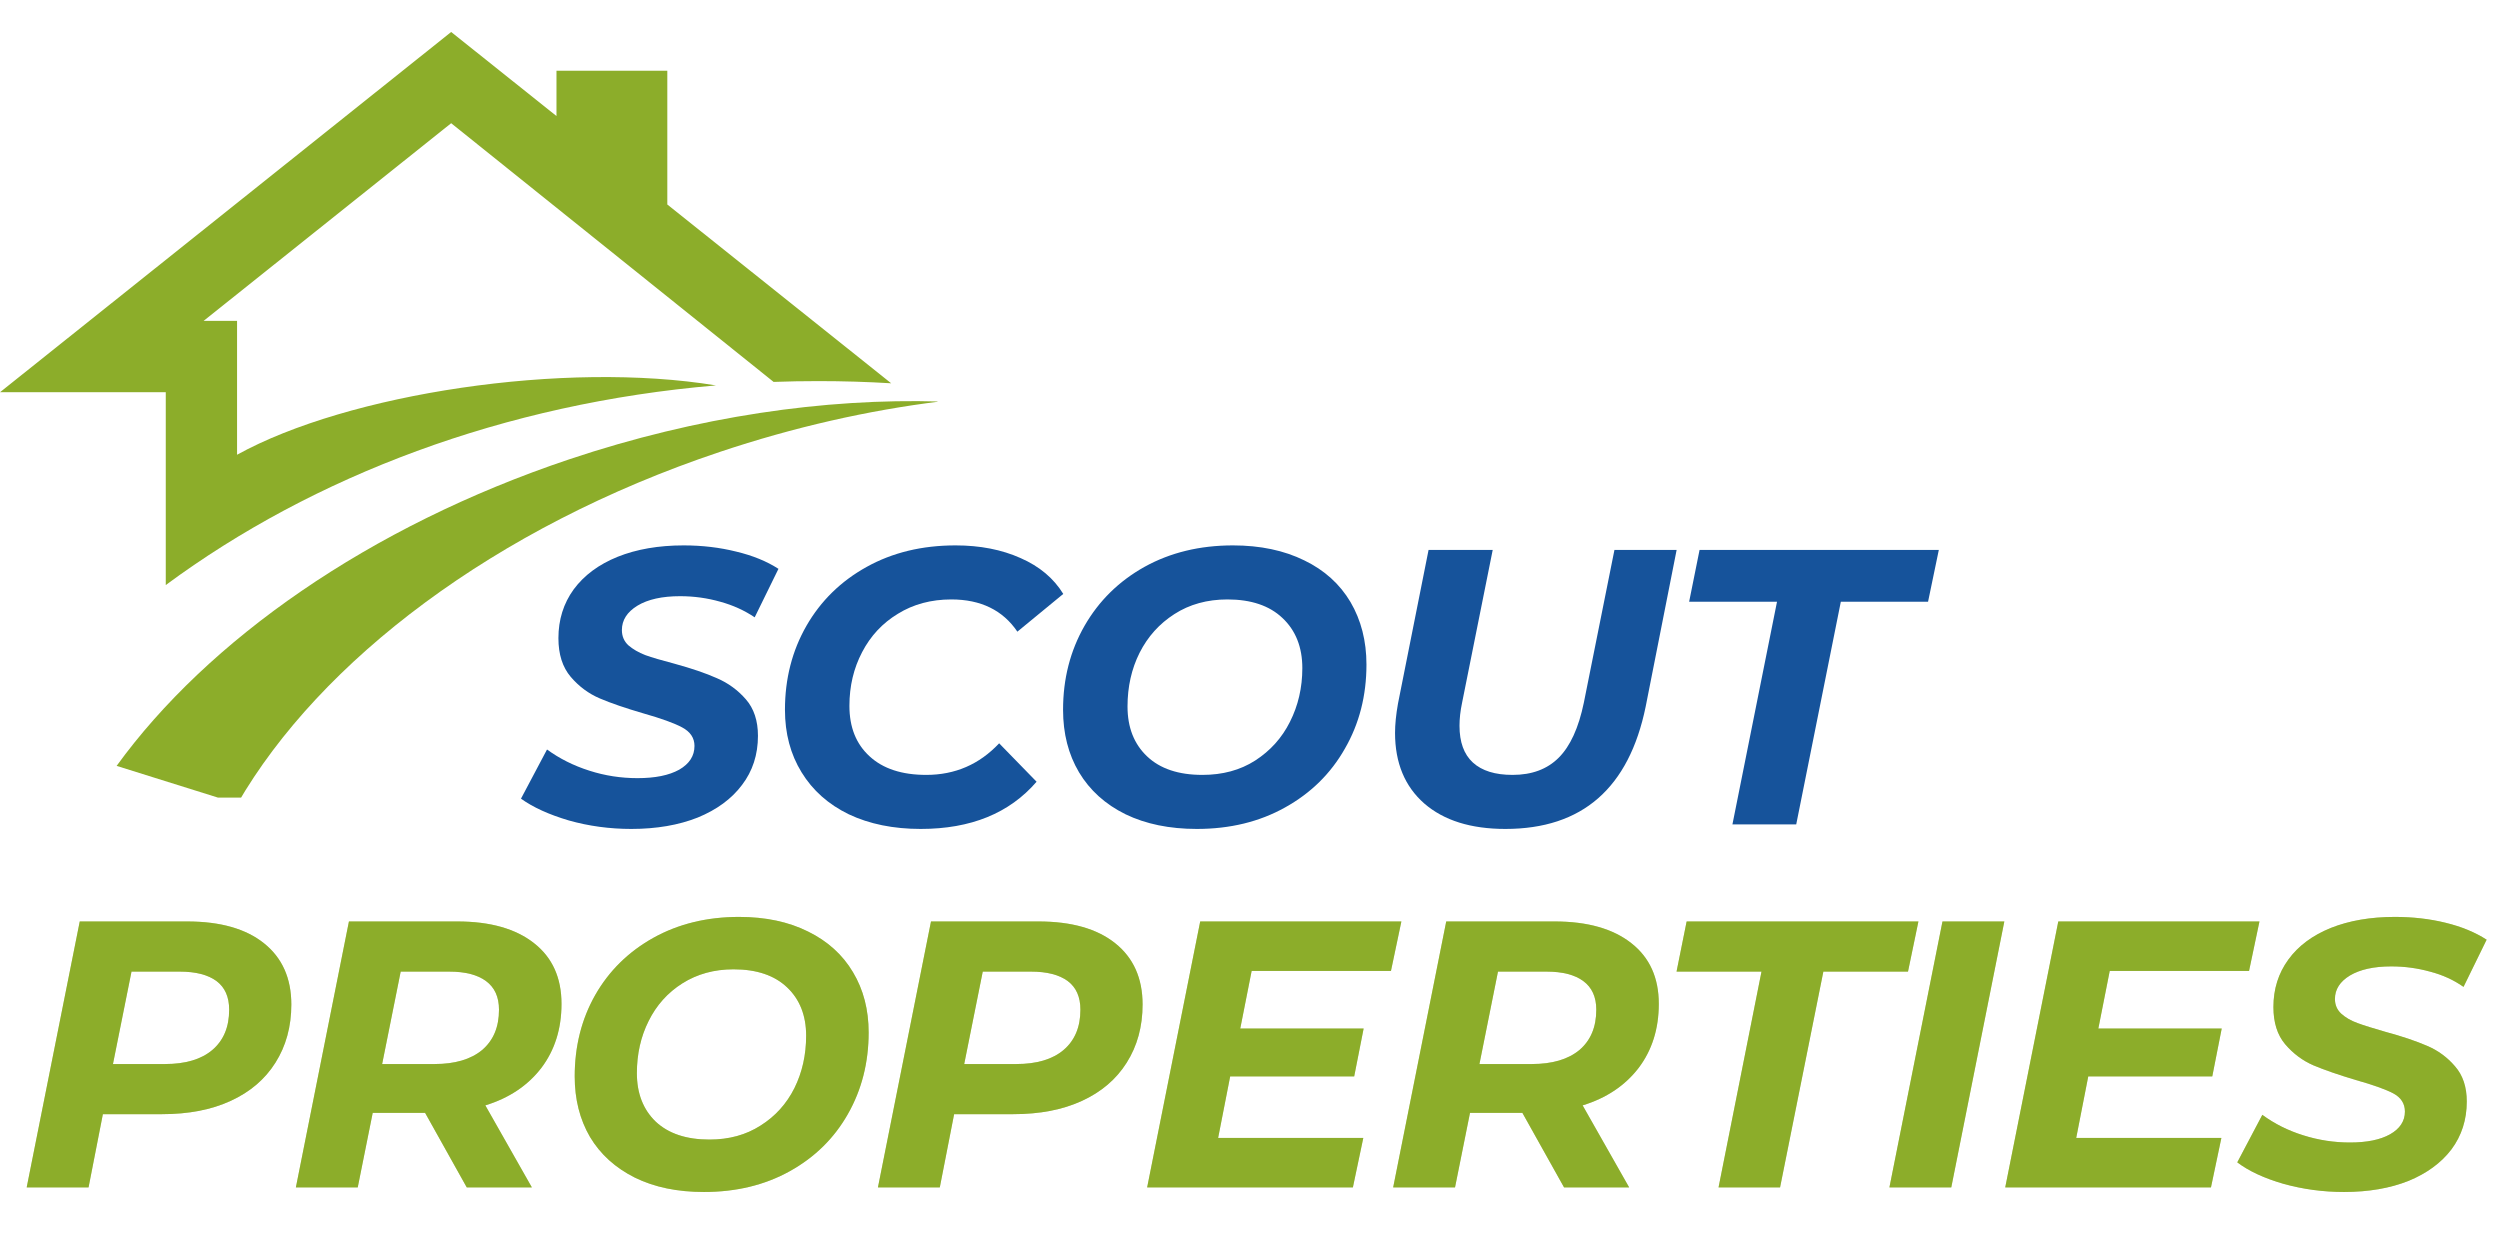 <svg xmlns="http://www.w3.org/2000/svg" xmlns:xlink="http://www.w3.org/1999/xlink" width="160" zoomAndPan="magnify" viewBox="0 0 120 60" height="80" preserveAspectRatio="xMidYMid meet" version="1.0"><defs><g/><clipPath id="5b1a5f484c"><path d="M 0 1.535 L 43 1.535 L 43 29 L 0 29 Z M 0 1.535 " clip-rule="nonzero"/></clipPath><clipPath id="5f0d38c44d"><path d="M 5 19 L 45 19 L 45 38.285 L 5 38.285 Z M 5 19 " clip-rule="nonzero"/></clipPath></defs><g clip-path="url(#5b1a5f484c)"><path fill="#8cad2a" d="M 21.656 1.535 L 26.711 5.57 L 26.711 3.395 L 32.031 3.395 L 32.031 9.816 L 42.777 18.398 C 41.625 18.328 40.457 18.293 39.281 18.293 C 38.562 18.293 37.844 18.305 37.133 18.332 L 21.656 5.914 L 9.773 15.402 L 11.379 15.402 L 11.379 21.828 C 16.699 18.887 27.117 17.305 34.367 18.5 C 24.219 19.359 15.051 22.84 7.957 28.082 L 7.957 18.824 L 0.004 18.824 Z M 21.656 1.535 " fill-opacity="1" fill-rule="evenodd"/></g><g clip-path="url(#5f0d38c44d)"><path fill="#8cad2a" d="M 27.348 22.039 C 33.48 19.988 39.586 19.109 45.102 19.273 C 41.668 19.699 38.117 20.5 34.555 21.691 C 23.734 25.312 15.355 31.73 11.398 38.578 L 5.598 36.762 C 9.957 30.75 17.68 25.277 27.348 22.039 Z M 27.348 22.039 " fill-opacity="1" fill-rule="evenodd"/></g><g fill="#16539b" fill-opacity="1"><g transform="translate(25.163, 39.57)"><g><path d="M 5.141 0.219 C 4.098 0.219 3.098 0.082 2.141 -0.188 C 1.191 -0.469 0.426 -0.816 -0.156 -1.234 L 1.094 -3.594 C 1.695 -3.156 2.375 -2.816 3.125 -2.578 C 3.875 -2.336 4.645 -2.219 5.438 -2.219 C 6.281 -2.219 6.945 -2.352 7.438 -2.625 C 7.926 -2.906 8.172 -3.285 8.172 -3.766 C 8.172 -4.148 7.973 -4.445 7.578 -4.656 C 7.191 -4.863 6.57 -5.086 5.719 -5.328 C 4.863 -5.578 4.164 -5.816 3.625 -6.047 C 3.094 -6.273 2.629 -6.617 2.234 -7.078 C 1.836 -7.547 1.641 -8.164 1.641 -8.938 C 1.641 -9.82 1.883 -10.602 2.375 -11.281 C 2.875 -11.957 3.578 -12.477 4.484 -12.844 C 5.391 -13.207 6.445 -13.391 7.656 -13.391 C 8.551 -13.391 9.391 -13.289 10.172 -13.094 C 10.961 -12.906 11.641 -12.629 12.203 -12.266 L 11.062 -9.938 C 10.57 -10.27 10.02 -10.52 9.406 -10.688 C 8.789 -10.863 8.148 -10.953 7.484 -10.953 C 6.617 -10.953 5.938 -10.801 5.438 -10.5 C 4.938 -10.195 4.688 -9.805 4.688 -9.328 C 4.688 -9.035 4.789 -8.789 5 -8.594 C 5.219 -8.406 5.488 -8.25 5.812 -8.125 C 6.133 -8.008 6.594 -7.875 7.188 -7.719 C 8.031 -7.488 8.719 -7.254 9.25 -7.016 C 9.789 -6.785 10.254 -6.445 10.641 -6 C 11.023 -5.562 11.219 -4.977 11.219 -4.25 C 11.219 -3.344 10.961 -2.555 10.453 -1.891 C 9.953 -1.223 9.242 -0.703 8.328 -0.328 C 7.41 0.035 6.348 0.219 5.141 0.219 Z M 5.141 0.219 "/></g></g></g><g fill="#16539b" fill-opacity="1"><g transform="translate(36.725, 39.57)"><g><path d="M 7.469 0.219 C 6.156 0.219 5.004 -0.016 4.016 -0.484 C 3.035 -0.961 2.281 -1.633 1.75 -2.5 C 1.219 -3.363 0.953 -4.363 0.953 -5.5 C 0.953 -6.988 1.297 -8.332 1.984 -9.531 C 2.672 -10.727 3.633 -11.672 4.875 -12.359 C 6.113 -13.047 7.535 -13.391 9.141 -13.391 C 10.316 -13.391 11.359 -13.188 12.266 -12.781 C 13.172 -12.383 13.852 -11.812 14.312 -11.062 L 12.109 -9.25 C 11.41 -10.281 10.352 -10.797 8.938 -10.797 C 7.969 -10.797 7.113 -10.566 6.375 -10.109 C 5.633 -9.66 5.062 -9.047 4.656 -8.266 C 4.25 -7.492 4.047 -6.633 4.047 -5.688 C 4.047 -4.664 4.367 -3.859 5.016 -3.266 C 5.66 -2.672 6.566 -2.375 7.734 -2.375 C 9.117 -2.375 10.285 -2.879 11.234 -3.891 L 13.031 -2.047 C 11.727 -0.535 9.875 0.219 7.469 0.219 Z M 7.469 0.219 "/></g></g></g><g fill="#16539b" fill-opacity="1"><g transform="translate(50.074, 39.57)"><g><path d="M 7.375 0.219 C 6.062 0.219 4.922 -0.016 3.953 -0.484 C 2.984 -0.961 2.238 -1.633 1.719 -2.5 C 1.207 -3.363 0.953 -4.363 0.953 -5.5 C 0.953 -6.988 1.297 -8.332 1.984 -9.531 C 2.672 -10.727 3.629 -11.672 4.859 -12.359 C 6.098 -13.047 7.516 -13.391 9.109 -13.391 C 10.422 -13.391 11.562 -13.148 12.531 -12.672 C 13.5 -12.203 14.238 -11.535 14.75 -10.672 C 15.258 -9.805 15.516 -8.805 15.516 -7.672 C 15.516 -6.18 15.172 -4.836 14.484 -3.641 C 13.805 -2.441 12.848 -1.5 11.609 -0.812 C 10.379 -0.125 8.969 0.219 7.375 0.219 Z M 7.641 -2.375 C 8.609 -2.375 9.453 -2.602 10.172 -3.062 C 10.898 -3.531 11.457 -4.148 11.844 -4.922 C 12.238 -5.703 12.438 -6.562 12.438 -7.5 C 12.438 -8.508 12.117 -9.312 11.484 -9.906 C 10.859 -10.5 9.977 -10.797 8.844 -10.797 C 7.875 -10.797 7.023 -10.562 6.297 -10.094 C 5.578 -9.633 5.02 -9.016 4.625 -8.234 C 4.238 -7.461 4.047 -6.602 4.047 -5.656 C 4.047 -4.656 4.359 -3.859 4.984 -3.266 C 5.609 -2.672 6.492 -2.375 7.641 -2.375 Z M 7.641 -2.375 "/></g></g></g><g fill="#16539b" fill-opacity="1"><g transform="translate(65.509, 39.57)"><g><path d="M 6.75 0.219 C 5.094 0.219 3.797 -0.188 2.859 -1 C 1.922 -1.82 1.453 -2.953 1.453 -4.391 C 1.453 -4.797 1.5 -5.266 1.594 -5.797 L 3.062 -13.172 L 6.141 -13.172 L 4.672 -5.844 C 4.586 -5.438 4.547 -5.066 4.547 -4.734 C 4.547 -3.953 4.758 -3.363 5.188 -2.969 C 5.625 -2.57 6.258 -2.375 7.094 -2.375 C 8.02 -2.375 8.758 -2.648 9.312 -3.203 C 9.863 -3.754 10.266 -4.633 10.516 -5.844 L 11.984 -13.172 L 14.969 -13.172 L 13.484 -5.656 C 12.68 -1.738 10.438 0.219 6.75 0.219 Z M 6.75 0.219 "/></g></g></g><g fill="#16539b" fill-opacity="1"><g transform="translate(79.891, 39.57)"><g><path d="M 5.406 -10.688 L 1.188 -10.688 L 1.688 -13.172 L 13.172 -13.172 L 12.656 -10.688 L 8.469 -10.688 L 6.328 0 L 3.266 0 Z M 5.406 -10.688 "/></g></g></g><g fill="#8cad2a" fill-opacity="0.4"><g transform="translate(0.75, 56.996)"><g><path d="M 8.234 -12.766 C 9.828 -12.766 11.055 -12.414 11.922 -11.719 C 12.797 -11.02 13.234 -10.039 13.234 -8.781 C 13.234 -7.719 12.977 -6.785 12.469 -5.984 C 11.969 -5.191 11.254 -4.582 10.328 -4.156 C 9.398 -3.727 8.301 -3.516 7.031 -3.516 L 4.188 -3.516 L 3.5 0 L 0.531 0 L 3.078 -12.766 Z M 7.172 -5.922 C 8.148 -5.922 8.906 -6.145 9.438 -6.594 C 9.977 -7.051 10.25 -7.695 10.25 -8.531 C 10.25 -9.145 10.047 -9.602 9.641 -9.906 C 9.234 -10.207 8.645 -10.359 7.875 -10.359 L 5.562 -10.359 L 4.672 -5.922 Z M 7.172 -5.922 "/></g></g></g><g fill="#8cad2a" fill-opacity="0.4"><g transform="translate(13.671, 56.996)"><g><path d="M 13.281 -8.812 C 13.281 -7.613 12.957 -6.586 12.312 -5.734 C 11.664 -4.891 10.77 -4.289 9.625 -3.938 L 11.859 0 L 8.734 0 L 6.734 -3.578 L 4.219 -3.578 L 3.5 0 L 0.531 0 L 3.078 -12.766 L 8.281 -12.766 C 9.863 -12.766 11.094 -12.414 11.969 -11.719 C 12.844 -11.031 13.281 -10.062 13.281 -8.812 Z M 7.188 -5.922 C 8.164 -5.922 8.926 -6.145 9.469 -6.594 C 10.008 -7.051 10.281 -7.695 10.281 -8.531 C 10.281 -9.145 10.07 -9.602 9.656 -9.906 C 9.25 -10.207 8.66 -10.359 7.891 -10.359 L 5.562 -10.359 L 4.672 -5.922 Z M 7.188 -5.922 "/></g></g></g><g fill="#8cad2a" fill-opacity="0.4"><g transform="translate(26.648, 56.996)"><g><path d="M 7.141 0.219 C 5.867 0.219 4.766 -0.008 3.828 -0.469 C 2.891 -0.938 2.172 -1.586 1.672 -2.422 C 1.18 -3.266 0.938 -4.234 0.938 -5.328 C 0.938 -6.773 1.266 -8.078 1.922 -9.234 C 2.586 -10.398 3.52 -11.316 4.719 -11.984 C 5.914 -12.648 7.285 -12.984 8.828 -12.984 C 10.098 -12.984 11.203 -12.75 12.141 -12.281 C 13.078 -11.82 13.797 -11.172 14.297 -10.328 C 14.797 -9.492 15.047 -8.531 15.047 -7.438 C 15.047 -5.988 14.711 -4.68 14.047 -3.516 C 13.391 -2.359 12.461 -1.445 11.266 -0.781 C 10.066 -0.113 8.691 0.219 7.141 0.219 Z M 7.406 -2.297 C 8.344 -2.297 9.16 -2.52 9.859 -2.969 C 10.566 -3.414 11.109 -4.016 11.484 -4.766 C 11.859 -5.523 12.047 -6.363 12.047 -7.281 C 12.047 -8.25 11.742 -9.02 11.141 -9.594 C 10.535 -10.176 9.676 -10.469 8.562 -10.469 C 7.633 -10.469 6.816 -10.242 6.109 -9.797 C 5.398 -9.348 4.859 -8.742 4.484 -7.984 C 4.109 -7.234 3.922 -6.398 3.922 -5.484 C 3.922 -4.516 4.223 -3.738 4.828 -3.156 C 5.441 -2.582 6.301 -2.297 7.406 -2.297 Z M 7.406 -2.297 "/></g></g></g><g fill="#8cad2a" fill-opacity="0.4"><g transform="translate(41.61, 56.996)"><g><path d="M 8.234 -12.766 C 9.828 -12.766 11.055 -12.414 11.922 -11.719 C 12.797 -11.02 13.234 -10.039 13.234 -8.781 C 13.234 -7.719 12.977 -6.785 12.469 -5.984 C 11.969 -5.191 11.254 -4.582 10.328 -4.156 C 9.398 -3.727 8.301 -3.516 7.031 -3.516 L 4.188 -3.516 L 3.5 0 L 0.531 0 L 3.078 -12.766 Z M 7.172 -5.922 C 8.148 -5.922 8.906 -6.145 9.438 -6.594 C 9.977 -7.051 10.25 -7.695 10.25 -8.531 C 10.25 -9.145 10.047 -9.602 9.641 -9.906 C 9.234 -10.207 8.645 -10.359 7.875 -10.359 L 5.562 -10.359 L 4.672 -5.922 Z M 7.172 -5.922 "/></g></g></g><g fill="#8cad2a" fill-opacity="0.4"><g transform="translate(54.532, 56.996)"><g><path d="M 5.547 -10.391 L 5 -7.625 L 10.922 -7.625 L 10.469 -5.328 L 4.516 -5.328 L 3.938 -2.375 L 10.906 -2.375 L 10.406 0 L 0.531 0 L 3.078 -12.766 L 12.734 -12.766 L 12.234 -10.391 Z M 5.547 -10.391 "/></g></g></g><g fill="#8cad2a" fill-opacity="0.4"><g transform="translate(66.341, 56.996)"><g><path d="M 13.281 -8.812 C 13.281 -7.613 12.957 -6.586 12.312 -5.734 C 11.664 -4.891 10.77 -4.289 9.625 -3.938 L 11.859 0 L 8.734 0 L 6.734 -3.578 L 4.219 -3.578 L 3.5 0 L 0.531 0 L 3.078 -12.766 L 8.281 -12.766 C 9.863 -12.766 11.094 -12.414 11.969 -11.719 C 12.844 -11.031 13.281 -10.062 13.281 -8.812 Z M 7.188 -5.922 C 8.164 -5.922 8.926 -6.145 9.469 -6.594 C 10.008 -7.051 10.281 -7.695 10.281 -8.531 C 10.281 -9.145 10.07 -9.602 9.656 -9.906 C 9.25 -10.207 8.66 -10.359 7.891 -10.359 L 5.562 -10.359 L 4.672 -5.922 Z M 7.188 -5.922 "/></g></g></g><g fill="#8cad2a" fill-opacity="0.4"><g transform="translate(79.318, 56.996)"><g><path d="M 5.234 -10.359 L 1.156 -10.359 L 1.641 -12.766 L 12.766 -12.766 L 12.266 -10.359 L 8.203 -10.359 L 6.125 0 L 3.172 0 Z M 5.234 -10.359 "/></g></g></g><g fill="#8cad2a" fill-opacity="0.4"><g transform="translate(90.161, 56.996)"><g><path d="M 3.078 -12.766 L 6.047 -12.766 L 3.5 0 L 0.531 0 Z M 3.078 -12.766 "/></g></g></g><g fill="#8cad2a" fill-opacity="0.4"><g transform="translate(95.72, 56.996)"><g><path d="M 5.547 -10.391 L 5 -7.625 L 10.922 -7.625 L 10.469 -5.328 L 4.516 -5.328 L 3.938 -2.375 L 10.906 -2.375 L 10.406 0 L 0.531 0 L 3.078 -12.766 L 12.734 -12.766 L 12.234 -10.391 Z M 5.547 -10.391 "/></g></g></g><g fill="#8cad2a" fill-opacity="0.4"><g transform="translate(107.53, 56.996)"><g><path d="M 4.984 0.219 C 3.973 0.219 3.004 0.086 2.078 -0.172 C 1.148 -0.441 0.41 -0.785 -0.141 -1.203 L 1.062 -3.484 C 1.645 -3.055 2.301 -2.727 3.031 -2.5 C 3.758 -2.27 4.504 -2.156 5.266 -2.156 C 6.078 -2.156 6.719 -2.285 7.188 -2.547 C 7.664 -2.816 7.906 -3.18 7.906 -3.641 C 7.906 -4.023 7.719 -4.316 7.344 -4.516 C 6.969 -4.711 6.367 -4.926 5.547 -5.156 C 4.711 -5.406 4.035 -5.641 3.516 -5.859 C 2.992 -6.086 2.539 -6.426 2.156 -6.875 C 1.781 -7.32 1.594 -7.914 1.594 -8.656 C 1.594 -9.52 1.832 -10.281 2.312 -10.938 C 2.789 -11.594 3.469 -12.098 4.344 -12.453 C 5.227 -12.805 6.254 -12.984 7.422 -12.984 C 8.285 -12.984 9.098 -12.891 9.859 -12.703 C 10.629 -12.516 11.285 -12.242 11.828 -11.891 L 10.719 -9.625 C 10.25 -9.957 9.711 -10.203 9.109 -10.359 C 8.516 -10.523 7.895 -10.609 7.25 -10.609 C 6.414 -10.609 5.754 -10.461 5.266 -10.172 C 4.785 -9.879 4.547 -9.504 4.547 -9.047 C 4.547 -8.766 4.645 -8.531 4.844 -8.344 C 5.051 -8.156 5.312 -8.004 5.625 -7.891 C 5.945 -7.773 6.395 -7.633 6.969 -7.469 C 7.781 -7.25 8.445 -7.023 8.969 -6.797 C 9.488 -6.578 9.938 -6.25 10.312 -5.812 C 10.688 -5.383 10.875 -4.82 10.875 -4.125 C 10.875 -3.25 10.629 -2.484 10.141 -1.828 C 9.648 -1.18 8.961 -0.676 8.078 -0.312 C 7.191 0.039 6.16 0.219 4.984 0.219 Z M 4.984 0.219 "/></g></g></g><g fill="#8cad2a" fill-opacity="1"><g transform="translate(0.75, 56.996)"><g><path d="M 8.234 -12.766 C 9.828 -12.766 11.055 -12.414 11.922 -11.719 C 12.797 -11.02 13.234 -10.039 13.234 -8.781 C 13.234 -7.719 12.977 -6.785 12.469 -5.984 C 11.969 -5.191 11.254 -4.582 10.328 -4.156 C 9.398 -3.727 8.301 -3.516 7.031 -3.516 L 4.188 -3.516 L 3.5 0 L 0.531 0 L 3.078 -12.766 Z M 7.172 -5.922 C 8.148 -5.922 8.906 -6.145 9.438 -6.594 C 9.977 -7.051 10.25 -7.695 10.25 -8.531 C 10.25 -9.145 10.047 -9.602 9.641 -9.906 C 9.234 -10.207 8.645 -10.359 7.875 -10.359 L 5.562 -10.359 L 4.672 -5.922 Z M 7.172 -5.922 "/></g></g></g><g fill="#8cad2a" fill-opacity="1"><g transform="translate(13.671, 56.996)"><g><path d="M 13.281 -8.812 C 13.281 -7.613 12.957 -6.586 12.312 -5.734 C 11.664 -4.891 10.77 -4.289 9.625 -3.938 L 11.859 0 L 8.734 0 L 6.734 -3.578 L 4.219 -3.578 L 3.5 0 L 0.531 0 L 3.078 -12.766 L 8.281 -12.766 C 9.863 -12.766 11.094 -12.414 11.969 -11.719 C 12.844 -11.031 13.281 -10.062 13.281 -8.812 Z M 7.188 -5.922 C 8.164 -5.922 8.926 -6.145 9.469 -6.594 C 10.008 -7.051 10.281 -7.695 10.281 -8.531 C 10.281 -9.145 10.07 -9.602 9.656 -9.906 C 9.25 -10.207 8.66 -10.359 7.891 -10.359 L 5.562 -10.359 L 4.672 -5.922 Z M 7.188 -5.922 "/></g></g></g><g fill="#8cad2a" fill-opacity="1"><g transform="translate(26.648, 56.996)"><g><path d="M 7.141 0.219 C 5.867 0.219 4.766 -0.008 3.828 -0.469 C 2.891 -0.938 2.172 -1.586 1.672 -2.422 C 1.18 -3.266 0.938 -4.234 0.938 -5.328 C 0.938 -6.773 1.266 -8.078 1.922 -9.234 C 2.586 -10.398 3.52 -11.316 4.719 -11.984 C 5.914 -12.648 7.285 -12.984 8.828 -12.984 C 10.098 -12.984 11.203 -12.75 12.141 -12.281 C 13.078 -11.82 13.797 -11.172 14.297 -10.328 C 14.797 -9.492 15.047 -8.531 15.047 -7.438 C 15.047 -5.988 14.711 -4.68 14.047 -3.516 C 13.391 -2.359 12.461 -1.445 11.266 -0.781 C 10.066 -0.113 8.691 0.219 7.141 0.219 Z M 7.406 -2.297 C 8.344 -2.297 9.16 -2.52 9.859 -2.969 C 10.566 -3.414 11.109 -4.016 11.484 -4.766 C 11.859 -5.523 12.047 -6.363 12.047 -7.281 C 12.047 -8.25 11.742 -9.02 11.141 -9.594 C 10.535 -10.176 9.676 -10.469 8.562 -10.469 C 7.633 -10.469 6.816 -10.242 6.109 -9.797 C 5.398 -9.348 4.859 -8.742 4.484 -7.984 C 4.109 -7.234 3.922 -6.398 3.922 -5.484 C 3.922 -4.516 4.223 -3.738 4.828 -3.156 C 5.441 -2.582 6.301 -2.297 7.406 -2.297 Z M 7.406 -2.297 "/></g></g></g><g fill="#8cad2a" fill-opacity="1"><g transform="translate(41.61, 56.996)"><g><path d="M 8.234 -12.766 C 9.828 -12.766 11.055 -12.414 11.922 -11.719 C 12.797 -11.02 13.234 -10.039 13.234 -8.781 C 13.234 -7.719 12.977 -6.785 12.469 -5.984 C 11.969 -5.191 11.254 -4.582 10.328 -4.156 C 9.398 -3.727 8.301 -3.516 7.031 -3.516 L 4.188 -3.516 L 3.5 0 L 0.531 0 L 3.078 -12.766 Z M 7.172 -5.922 C 8.148 -5.922 8.906 -6.145 9.438 -6.594 C 9.977 -7.051 10.25 -7.695 10.25 -8.531 C 10.25 -9.145 10.047 -9.602 9.641 -9.906 C 9.234 -10.207 8.645 -10.359 7.875 -10.359 L 5.562 -10.359 L 4.672 -5.922 Z M 7.172 -5.922 "/></g></g></g><g fill="#8cad2a" fill-opacity="1"><g transform="translate(54.532, 56.996)"><g><path d="M 5.547 -10.391 L 5 -7.625 L 10.922 -7.625 L 10.469 -5.328 L 4.516 -5.328 L 3.938 -2.375 L 10.906 -2.375 L 10.406 0 L 0.531 0 L 3.078 -12.766 L 12.734 -12.766 L 12.234 -10.391 Z M 5.547 -10.391 "/></g></g></g><g fill="#8cad2a" fill-opacity="1"><g transform="translate(66.341, 56.996)"><g><path d="M 13.281 -8.812 C 13.281 -7.613 12.957 -6.586 12.312 -5.734 C 11.664 -4.891 10.77 -4.289 9.625 -3.938 L 11.859 0 L 8.734 0 L 6.734 -3.578 L 4.219 -3.578 L 3.5 0 L 0.531 0 L 3.078 -12.766 L 8.281 -12.766 C 9.863 -12.766 11.094 -12.414 11.969 -11.719 C 12.844 -11.031 13.281 -10.062 13.281 -8.812 Z M 7.188 -5.922 C 8.164 -5.922 8.926 -6.145 9.469 -6.594 C 10.008 -7.051 10.281 -7.695 10.281 -8.531 C 10.281 -9.145 10.07 -9.602 9.656 -9.906 C 9.25 -10.207 8.66 -10.359 7.891 -10.359 L 5.562 -10.359 L 4.672 -5.922 Z M 7.188 -5.922 "/></g></g></g><g fill="#8cad2a" fill-opacity="1"><g transform="translate(79.318, 56.996)"><g><path d="M 5.234 -10.359 L 1.156 -10.359 L 1.641 -12.766 L 12.766 -12.766 L 12.266 -10.359 L 8.203 -10.359 L 6.125 0 L 3.172 0 Z M 5.234 -10.359 "/></g></g></g><g fill="#8cad2a" fill-opacity="1"><g transform="translate(90.161, 56.996)"><g><path d="M 3.078 -12.766 L 6.047 -12.766 L 3.5 0 L 0.531 0 Z M 3.078 -12.766 "/></g></g></g><g fill="#8cad2a" fill-opacity="1"><g transform="translate(95.72, 56.996)"><g><path d="M 5.547 -10.391 L 5 -7.625 L 10.922 -7.625 L 10.469 -5.328 L 4.516 -5.328 L 3.938 -2.375 L 10.906 -2.375 L 10.406 0 L 0.531 0 L 3.078 -12.766 L 12.734 -12.766 L 12.234 -10.391 Z M 5.547 -10.391 "/></g></g></g><g fill="#8cad2a" fill-opacity="1"><g transform="translate(107.53, 56.996)"><g><path d="M 4.984 0.219 C 3.973 0.219 3.004 0.086 2.078 -0.172 C 1.148 -0.441 0.41 -0.785 -0.141 -1.203 L 1.062 -3.484 C 1.645 -3.055 2.301 -2.727 3.031 -2.5 C 3.758 -2.27 4.504 -2.156 5.266 -2.156 C 6.078 -2.156 6.719 -2.285 7.188 -2.547 C 7.664 -2.816 7.906 -3.18 7.906 -3.641 C 7.906 -4.023 7.719 -4.316 7.344 -4.516 C 6.969 -4.711 6.367 -4.926 5.547 -5.156 C 4.711 -5.406 4.035 -5.641 3.516 -5.859 C 2.992 -6.086 2.539 -6.426 2.156 -6.875 C 1.781 -7.32 1.594 -7.914 1.594 -8.656 C 1.594 -9.52 1.832 -10.281 2.312 -10.938 C 2.789 -11.594 3.469 -12.098 4.344 -12.453 C 5.227 -12.805 6.254 -12.984 7.422 -12.984 C 8.285 -12.984 9.098 -12.891 9.859 -12.703 C 10.629 -12.516 11.285 -12.242 11.828 -11.891 L 10.719 -9.625 C 10.25 -9.957 9.711 -10.203 9.109 -10.359 C 8.516 -10.523 7.895 -10.609 7.25 -10.609 C 6.414 -10.609 5.754 -10.461 5.266 -10.172 C 4.785 -9.879 4.547 -9.504 4.547 -9.047 C 4.547 -8.766 4.645 -8.531 4.844 -8.344 C 5.051 -8.156 5.312 -8.004 5.625 -7.891 C 5.945 -7.773 6.395 -7.633 6.969 -7.469 C 7.781 -7.25 8.445 -7.023 8.969 -6.797 C 9.488 -6.578 9.938 -6.25 10.312 -5.812 C 10.688 -5.383 10.875 -4.82 10.875 -4.125 C 10.875 -3.25 10.629 -2.484 10.141 -1.828 C 9.648 -1.18 8.961 -0.676 8.078 -0.312 C 7.191 0.039 6.16 0.219 4.984 0.219 Z M 4.984 0.219 "/></g></g></g></svg>